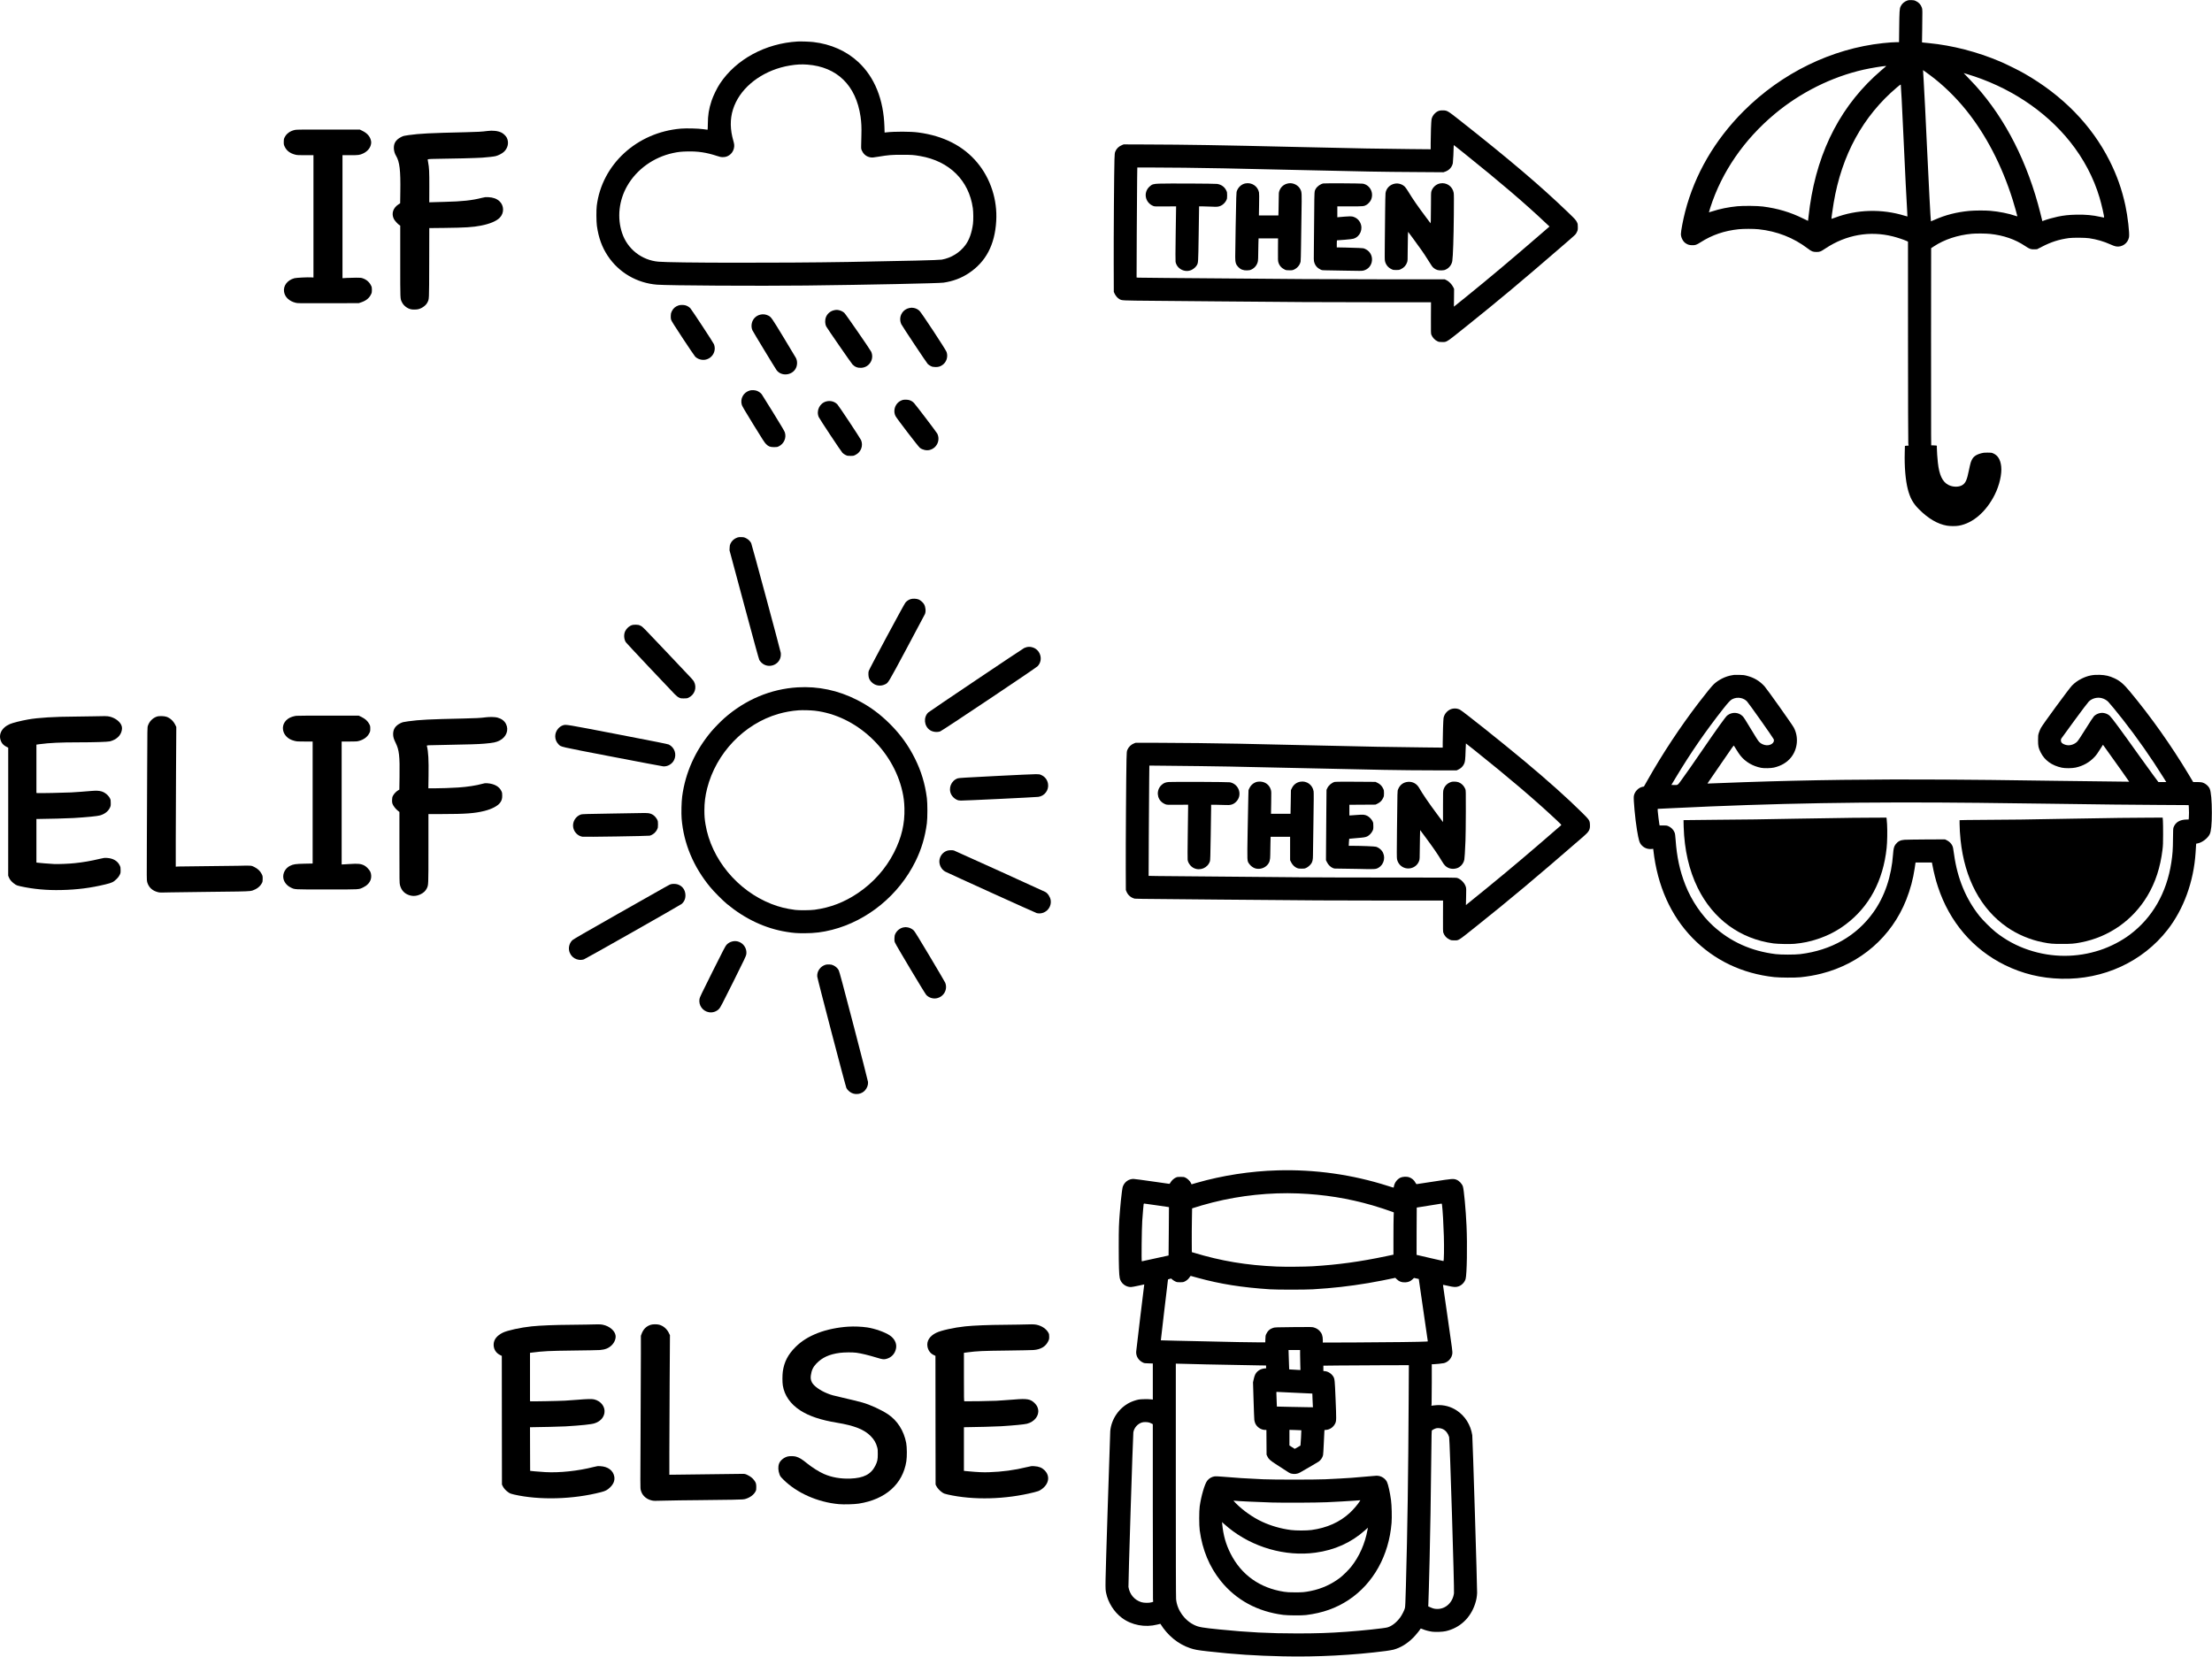 <?xml version="1.0" standalone="no"?>
<!DOCTYPE svg PUBLIC "-//W3C//DTD SVG 20010904//EN"
 "http://www.w3.org/TR/2001/REC-SVG-20010904/DTD/svg10.dtd">
<svg version="1.0" xmlns="http://www.w3.org/2000/svg"
 width="8080pt" height="6052pt" viewBox="0 0 8080 6052"
 preserveAspectRatio="xMidYMid meet">
<g transform="translate(0,6052) scale(0.1,-0.1)"
fill="#000000" stroke="none">
<path d="M69675 60503 c-118 -43 -201 -116 -251 -222 -37 -77 -43 -175 -50
-793 l-6 -508 -82 0 c-100 0 -314 -15 -506 -36 -1873 -201 -3692 -1088 -5085
-2479 -1055 -1054 -1789 -2315 -2140 -3680 -77 -297 -155 -710 -155 -816 0
-120 74 -268 166 -331 76 -53 133 -72 230 -76 125 -6 172 10 333 113 414 263
858 415 1378 470 182 19 543 19 729 0 672 -71 1278 -308 1797 -703 144 -110
186 -126 317 -127 126 0 152 10 337 133 748 495 1612 648 2457 435 149 -37
384 -115 488 -161 l63 -29 1 -3639 c1 -2135 5 -3675 10 -3726 l10 -88 -37 0
c-20 0 -50 -3 -66 -6 l-30 -6 -6 -231 c-15 -518 27 -1019 112 -1350 85 -326
189 -513 410 -735 339 -339 678 -537 1020 -596 119 -20 322 -21 434 -1 512 89
999 510 1311 1132 172 344 266 757 236 1033 -28 253 -125 408 -300 481 -49 21
-71 24 -200 24 -122 0 -158 -4 -230 -24 -229 -64 -317 -142 -384 -341 -13 -41
-45 -177 -70 -302 -64 -318 -113 -432 -218 -508 -126 -92 -359 -93 -529 -4
-217 114 -333 362 -383 819 -18 157 -36 433 -36 541 l0 72 -31 6 c-17 3 -64 6
-103 6 l-72 0 -4 383 c-3 210 -4 1831 -2 3601 l3 3220 107 70 c376 247 861
408 1377 456 162 15 504 12 673 -5 486 -51 912 -198 1276 -442 166 -111 208
-126 341 -121 l94 3 178 91 c342 176 616 264 983 316 146 20 593 17 745 -5
275 -41 532 -116 775 -226 83 -38 161 -66 202 -73 222 -39 436 113 477 337 25
134 -47 760 -133 1159 -128 592 -313 1113 -586 1651 -655 1292 -1710 2371
-3100 3167 -201 116 -667 346 -890 441 -837 355 -1743 589 -2600 672 -91 9
-185 18 -209 21 l-44 6 7 441 c11 749 11 764 -12 829 -40 112 -111 190 -222
242 -56 26 -79 31 -160 33 -72 3 -107 -1 -145 -14z m-785 -2407 c-8 -7 -79
-68 -158 -135 -1447 -1234 -2322 -2891 -2621 -4964 -16 -111 -37 -278 -47
-372 -10 -93 -19 -171 -20 -173 -1 -2 -83 37 -182 86 -462 230 -933 369 -1472
438 -198 25 -713 30 -930 9 -316 -30 -637 -95 -914 -186 -66 -21 -121 -38
-123 -36 -2 2 22 82 53 178 420 1302 1231 2480 2351 3416 941 786 2085 1356
3251 1619 251 56 687 129 797 133 25 1 27 -1 15 -13z m1615 -326 c459 -340
928 -795 1311 -1270 726 -901 1309 -2023 1704 -3281 56 -178 170 -581 170
-600 0 -4 -26 1 -57 12 -256 89 -619 162 -936 188 -186 16 -577 14 -763 -4
-466 -45 -868 -147 -1269 -325 -71 -32 -131 -57 -132 -56 -10 9 -84 1411 -148
2801 -49 1077 -85 1783 -118 2352 l-22 371 65 -46 c36 -25 124 -89 195 -142z
m1344 45 c1520 -454 2850 -1327 3764 -2470 495 -619 863 -1315 1080 -2045 77
-258 179 -711 164 -726 -3 -3 -57 6 -120 20 -296 67 -557 91 -902 83 -268 -6
-441 -25 -670 -72 -141 -29 -391 -99 -496 -139 l-66 -25 -71 287 c-462 1847
-1269 3438 -2361 4656 -64 72 -190 206 -281 298 -91 92 -163 168 -161 168 2 0
56 -16 120 -35z m-2385 -920 c15 -280 42 -850 61 -1265 76 -1641 108 -2285
139 -2800 7 -118 12 -216 11 -218 -2 -2 -47 10 -102 27 -839 258 -1749 232
-2552 -74 -63 -24 -117 -42 -120 -40 -7 7 38 333 79 582 295 1753 1070 3169
2310 4220 114 96 136 111 142 96 3 -10 18 -247 32 -528z"/>
<path d="M29140 59004 c-1177 -67 -2251 -648 -2841 -1537 -110 -166 -246 -445
-308 -632 -97 -296 -134 -521 -135 -842 -1 -135 -5 -213 -11 -213 -5 0 -75 9
-155 21 -188 26 -618 37 -822 20 -1605 -136 -2882 -1309 -3070 -2821 -19 -156
-16 -574 5 -729 61 -434 186 -781 397 -1098 404 -610 1064 -995 1802 -1053
416 -32 3690 -51 5438 -31 2241 26 4851 80 5025 105 342 50 649 164 921 345
627 416 953 1034 1004 1904 47 775 -206 1555 -693 2137 -509 610 -1236 980
-2160 1101 -278 37 -862 38 -1173 2 l-51 -5 -6 203 c-29 1003 -360 1823 -958
2376 -434 402 -1003 654 -1639 727 -129 15 -455 26 -570 20z m350 -844 c1086
-82 1778 -758 1944 -1900 31 -217 39 -394 31 -680 -5 -151 -9 -327 -9 -391 -1
-114 0 -116 37 -191 62 -127 170 -206 310 -228 60 -9 90 -7 280 25 376 62 474
70 867 70 362 0 414 -4 660 -46 1069 -184 1784 -891 1926 -1904 20 -141 22
-435 5 -570 -42 -325 -136 -589 -278 -780 -205 -276 -518 -468 -863 -530 -109
-19 -1276 -48 -3410 -85 -2481 -42 -6429 -36 -6942 10 -612 56 -1129 464
-1323 1044 -188 560 -119 1192 187 1726 346 603 963 1046 1670 1199 190 41
293 52 524 58 389 9 695 -36 1079 -162 114 -38 150 -45 214 -45 98 0 163 19
240 71 143 95 213 287 167 454 -52 192 -69 264 -86 370 -63 398 -11 761 160
1110 331 676 1087 1193 1964 1340 244 41 430 51 646 35z"/>
<path d="M52575 56476 c-66 -21 -106 -46 -163 -100 -61 -58 -104 -135 -121
-216 -13 -68 -31 -555 -31 -864 l0 -229 -752 7 c-1128 10 -1764 22 -4093 76
-2991 70 -3986 86 -5560 92 l-810 3 -57 -23 c-122 -49 -207 -131 -250 -242
-18 -48 -22 -85 -29 -285 -13 -407 -31 -2819 -27 -3845 l3 -995 32 -67 c36
-76 105 -156 167 -192 97 -57 52 -55 1321 -66 644 -5 1654 -14 2245 -20 2776
-26 3773 -32 5723 -32 l2099 -1 -3 -571 c-2 -537 -1 -574 16 -616 43 -104 126
-193 223 -238 51 -24 68 -27 172 -27 177 0 116 -41 940 620 1130 906 1914
1561 3345 2798 636 550 588 505 632 594 37 75 38 80 38 187 0 100 -3 117 -27
168 -40 87 -62 111 -333 372 -1011 973 -2129 1923 -3965 3371 -429 338 -448
349 -595 352 -61 2 -115 -3 -140 -11z m947 -1588 c1259 -1008 2204 -1817 2960
-2533 l118 -111 -248 -214 c-1113 -964 -1940 -1660 -2812 -2366 -190 -153
-365 -294 -389 -313 l-43 -34 4 324 3 324 -34 69 c-47 96 -153 206 -240 248
l-66 33 -2280 1 c-2113 2 -3581 10 -5995 34 -525 5 -1378 12 -1895 15 -517 3
-973 8 -1014 11 l-74 6 6 1597 c4 878 10 1782 14 2009 l6 412 601 0 c604 0
1536 -11 2546 -30 630 -12 969 -19 2705 -60 2529 -59 3070 -69 4330 -76 l1000
-7 64 22 c147 51 251 166 280 311 9 45 31 485 31 623 0 28 3 36 13 31 6 -5
191 -151 409 -326z"/>
<path d="M45490 53819 c-123 -24 -236 -115 -293 -237 -31 -66 -31 -69 -39
-282 -9 -248 -38 -1926 -38 -2166 0 -204 22 -275 114 -372 83 -88 186 -126
324 -120 83 3 106 8 163 36 119 57 208 176 229 309 6 32 10 146 10 253 0 107
3 279 7 383 l6 187 356 0 356 0 -3 -406 c-3 -386 -2 -410 17 -474 36 -119 116
-207 236 -262 43 -20 66 -23 165 -23 110 0 119 2 181 32 117 58 205 170 228
290 5 26 12 275 15 553 3 278 11 817 17 1199 13 754 12 775 -39 880 -76 156
-264 252 -436 223 -163 -27 -284 -128 -335 -280 -18 -53 -21 -86 -21 -244 0
-101 -3 -288 -7 -415 l-6 -233 -356 0 -356 0 7 392 c5 271 4 410 -3 448 -46
229 -266 375 -499 329z"/>
<path d="M48340 53818 c-101 -17 -223 -103 -276 -193 -54 -93 -52 -73 -58
-812 -3 -378 -8 -940 -12 -1248 -7 -556 -7 -562 14 -632 37 -122 116 -209 237
-265 42 -19 67 -23 160 -23 61 0 386 -5 724 -13 551 -11 620 -11 675 3 381 97
427 620 69 787 -63 30 -75 32 -237 39 -94 4 -314 11 -488 15 l-318 6 0 129 c0
87 4 129 11 129 6 0 129 9 273 20 180 14 282 27 327 40 241 72 359 354 245
585 -59 119 -163 198 -295 226 -41 8 -102 7 -270 -5 -119 -9 -228 -19 -243
-21 l-28 -4 0 199 0 200 458 0 c496 0 515 2 608 56 53 31 126 109 155 165 129
253 -17 560 -291 609 -64 11 -1378 19 -1440 8z"/>
<path d="M52602 53819 c-146 -28 -274 -146 -316 -288 -14 -47 -16 -124 -16
-521 0 -257 -3 -508 -6 -558 l-7 -91 -167 222 c-300 400 -491 676 -645 932
-43 72 -99 152 -124 178 -90 94 -233 141 -363 119 -184 -32 -319 -166 -347
-343 -5 -35 -12 -343 -15 -684 -3 -341 -9 -872 -12 -1180 -5 -420 -4 -574 5
-617 29 -135 113 -242 239 -301 62 -30 75 -32 172 -32 97 0 110 2 171 31 114
54 190 138 228 252 20 58 21 85 22 454 1 216 4 453 8 526 l6 133 180 -241
c251 -338 415 -574 547 -788 141 -229 162 -258 223 -304 78 -59 157 -81 273
-76 83 3 106 8 163 36 120 57 209 178 229 309 26 175 48 836 56 1688 5 551 4
747 -5 799 -42 239 -263 392 -499 345z"/>
<path d="M42340 53811 c-214 -9 -259 -22 -354 -111 -230 -216 -158 -582 138
-704 49 -20 64 -21 444 -18 l392 4 0 -49 c0 -26 -7 -471 -15 -988 -9 -601 -10
-958 -4 -990 49 -259 344 -409 584 -296 73 34 153 104 189 165 57 98 55 72 71
1106 8 525 15 976 15 1003 l0 47 158 0 c86 0 230 -5 319 -10 178 -11 234 -5
320 35 76 34 157 115 196 194 30 63 32 72 32 181 0 109 -2 119 -32 182 -62
131 -181 216 -334 239 -84 13 -1825 21 -2119 10z"/>
<path d="M10780 55775 c-189 -41 -318 -135 -389 -285 -22 -48 -26 -68 -26
-155 0 -95 2 -104 37 -178 69 -145 196 -240 382 -287 70 -18 112 -20 373 -20
l293 0 0 -2235 0 -2234 -77 5 c-125 9 -549 -12 -618 -30 -260 -70 -416 -277
-378 -502 33 -191 187 -336 420 -395 80 -20 101 -20 1195 -17 l1113 3 100 34
c175 61 285 153 352 296 25 53 28 72 28 155 0 87 -3 101 -32 160 -63 126 -165
215 -301 262 -60 21 -85 23 -247 23 -99 0 -251 -4 -337 -9 l-158 -9 0 2246 0
2247 281 0 c307 0 344 5 468 61 139 63 243 173 281 296 25 81 25 134 1 212
-41 133 -142 241 -298 318 l-96 48 -1151 2 c-947 1 -1163 -1 -1216 -12z"/>
<path d="M17805 55735 c-193 -26 -364 -36 -775 -45 -1347 -31 -1686 -48 -2105
-106 -168 -23 -186 -28 -271 -69 -107 -52 -188 -126 -228 -207 -65 -134 -48
-332 41 -480 131 -219 168 -528 156 -1309 l-6 -426 -58 -37 c-202 -131 -269
-338 -173 -534 29 -60 146 -189 200 -223 l34 -21 0 -1307 c0 -1445 -4 -1356
65 -1497 58 -120 190 -222 325 -253 66 -15 208 -13 274 4 140 37 278 140 329
246 65 134 61 45 65 1445 l3 1271 557 6 c763 9 1030 26 1323 83 328 63 568
163 692 288 168 168 164 447 -10 606 -100 92 -230 138 -408 147 -99 4 -121 2
-230 -25 -369 -94 -712 -131 -1360 -147 -121 -3 -298 -8 -392 -11 l-173 -5 2
553 c1 578 -5 706 -43 907 -11 57 -18 106 -15 109 13 12 216 21 491 22 351 0
1306 26 1500 40 207 15 422 39 490 56 98 24 233 94 302 157 148 137 190 342
106 514 -32 65 -120 151 -192 187 -125 64 -324 87 -516 61z"/>
<path d="M24785 49362 c-120 -41 -196 -109 -249 -221 -26 -56 -32 -80 -34
-158 -3 -69 1 -107 14 -150 13 -42 128 -224 427 -678 225 -341 427 -639 450
-663 86 -88 229 -134 358 -115 269 42 428 321 326 571 -26 64 -811 1258 -860
1310 -45 47 -113 88 -176 106 -72 21 -192 20 -256 -2z"/>
<path d="M33210 49266 c-218 -47 -359 -258 -322 -478 7 -38 22 -88 34 -111 44
-88 925 -1412 966 -1453 23 -24 72 -58 109 -76 57 -28 79 -33 158 -36 114 -5
178 12 264 69 153 102 219 302 158 479 -31 91 -914 1432 -990 1504 -58 55
-128 91 -207 106 -65 12 -100 12 -170 -4z"/>
<path d="M30448 49181 c-125 -32 -233 -129 -278 -248 -42 -110 -36 -251 14
-345 44 -82 909 -1333 955 -1381 90 -94 193 -133 328 -124 291 18 475 322 356
588 -33 73 -929 1370 -979 1416 -52 48 -126 86 -202 102 -71 15 -114 13 -194
-8z"/>
<path d="M27775 49026 c-158 -38 -271 -149 -311 -306 -22 -87 -14 -191 19
-264 28 -61 830 -1384 883 -1457 175 -241 579 -197 709 76 54 115 54 259 -1
367 -14 27 -214 361 -445 741 -449 740 -461 757 -571 811 -91 44 -188 55 -283
32z"/>
<path d="M27393 46255 c-237 -66 -366 -302 -294 -533 13 -42 139 -257 421
-714 344 -559 411 -662 465 -714 89 -87 146 -108 290 -109 99 0 116 3 168 27
194 91 293 318 224 518 -15 44 -152 275 -421 710 -219 355 -409 660 -423 678
-35 46 -108 98 -173 123 -71 27 -188 34 -257 14z"/>
<path d="M32985 45911 c-50 -12 -118 -46 -160 -80 -150 -121 -199 -341 -114
-510 48 -93 829 -1113 891 -1162 92 -72 237 -105 349 -79 267 62 407 357 285
600 -26 52 -787 1053 -850 1118 -50 52 -104 85 -175 106 -56 16 -172 20 -226
7z"/>
<path d="M30180 45854 c-240 -65 -371 -337 -274 -569 27 -66 817 -1258 867
-1308 27 -28 75 -61 115 -80 63 -30 74 -32 178 -32 107 0 112 1 186 38 199 98
288 340 200 540 -35 78 -810 1248 -864 1303 -104 108 -258 148 -408 108z"/>
<path d="M26935 40883 c-118 -42 -201 -115 -252 -222 -22 -46 -28 -74 -31
-152 l-4 -95 532 -1980 c354 -1319 540 -1995 557 -2027 15 -26 50 -70 80 -98
245 -232 655 -91 702 241 4 36 5 90 1 120 -12 85 -1055 3954 -1080 4005 -37
75 -104 141 -187 182 -69 34 -84 38 -172 40 -73 3 -108 -1 -146 -14z"/>
<path d="M33256 38630 c-73 -26 -132 -66 -182 -124 -48 -54 -1319 -2423 -1341
-2498 -11 -35 -14 -79 -11 -142 5 -112 34 -181 108 -260 129 -136 326 -172
496 -89 125 60 98 16 801 1329 353 659 650 1217 659 1239 41 99 26 261 -33
362 -38 65 -134 148 -200 174 -85 32 -218 36 -297 9z"/>
<path d="M23099 37687 c-109 -31 -207 -115 -261 -224 -59 -120 -49 -294 24
-408 23 -36 1542 -1650 1776 -1888 71 -72 114 -106 162 -130 61 -30 70 -32
180 -32 103 0 121 3 170 26 226 107 314 365 201 586 -12 24 -58 82 -103 130
-46 49 -462 490 -926 980 -835 883 -844 893 -919 930 -68 34 -84 37 -167 40
-53 2 -110 -3 -137 -10z"/>
<path d="M37495 36876 c-27 -7 -66 -21 -85 -31 -82 -42 -3460 -2312 -3503
-2354 -182 -175 -153 -496 59 -642 101 -70 259 -90 378 -49 78 27 3491 2310
3558 2381 224 235 99 631 -220 698 -66 14 -123 13 -187 -3z"/>
<path d="M63350 35865 c-8 -2 -49 -9 -90 -15 -225 -36 -476 -159 -653 -321
-71 -64 -299 -344 -564 -691 -670 -876 -1314 -1851 -1852 -2803 l-142 -250
-40 -7 c-159 -28 -302 -177 -329 -342 -18 -114 50 -847 115 -1236 66 -392 91
-473 172 -560 91 -99 219 -148 355 -137 l67 6 6 -57 c146 -1292 633 -2383
1430 -3201 790 -812 1812 -1300 2985 -1428 206 -22 767 -25 960 -5 281 30 516
71 765 134 1430 362 2563 1349 3096 2697 149 377 252 761 309 1151 11 80 23
160 26 178 l5 32 299 0 299 0 11 -57 c62 -328 126 -579 210 -833 422 -1281
1277 -2281 2438 -2854 648 -319 1324 -484 2067 -502 1540 -40 2971 620 3881
1787 590 757 956 1762 1024 2814 6 94 13 207 16 251 l6 82 59 11 c160 32 360
184 434 331 53 105 79 363 79 790 0 444 -30 769 -79 878 -49 108 -174 206
-293 231 -29 6 -111 11 -181 11 l-129 0 -160 268 c-644 1074 -1386 2120 -2162
3052 -221 264 -352 376 -551 469 -185 86 -327 120 -539 127 -252 9 -437 -29
-655 -135 -140 -69 -253 -149 -359 -256 -101 -102 -1071 -1424 -1137 -1550
-26 -49 -60 -130 -75 -180 -26 -84 -28 -102 -28 -270 0 -213 14 -279 94 -440
144 -291 407 -482 775 -561 122 -26 369 -24 502 4 271 58 507 190 690 386 72
77 115 137 257 364 l53 84 146 -204 c352 -489 815 -1143 812 -1146 -3 -3 -965
9 -2715 33 -2288 32 -2610 36 -3972 45 -2560 18 -5035 -14 -7373 -95 -693 -24
-1246 -45 -1297 -49 -27 -1 -48 -1 -48 1 0 2 55 84 123 181 68 97 250 362 405
589 416 607 428 625 439 610 6 -6 46 -73 91 -147 44 -74 111 -173 148 -218
182 -227 446 -382 755 -443 103 -21 356 -16 465 9 267 61 482 188 630 375 241
304 280 743 98 1086 -58 111 -985 1417 -1071 1510 -181 197 -379 314 -643 383
-100 26 -136 30 -280 33 -91 2 -172 2 -180 0z m253 -850 c85 -22 154 -61 211
-119 60 -61 953 -1324 974 -1378 55 -139 -135 -263 -327 -214 -87 22 -152 60
-209 120 -31 32 -139 203 -297 466 -193 323 -260 427 -302 468 -152 149 -390
159 -562 23 -61 -49 -377 -489 -926 -1291 -354 -516 -518 -752 -739 -1057
-149 -207 -134 -197 -293 -191 l-81 3 172 286 c537 893 1084 1685 1725 2499
178 225 255 308 319 343 101 55 226 71 335 42z m13170 0 c89 -23 176 -72 237
-134 60 -61 304 -357 531 -646 516 -656 1043 -1409 1490 -2127 l98 -158 -144
0 -143 0 -185 248 c-101 136 -336 461 -522 722 -678 952 -992 1377 -1070 1449
-90 83 -227 123 -346 102 -83 -14 -173 -59 -227 -113 -26 -26 -149 -211 -305
-463 -186 -298 -277 -435 -314 -472 -99 -97 -252 -148 -379 -124 -76 14 -148
47 -183 85 -33 35 -41 115 -16 153 10 16 227 314 482 663 273 372 489 658 523
691 121 118 309 167 473 124z m-4433 -3826 c509 -5 1566 -18 2350 -29 2379
-33 2939 -39 4121 -46 l1136 -7 7 -81 c8 -105 8 -306 0 -385 l-7 -61 -66 0
c-254 -1 -417 -98 -487 -290 -13 -38 -16 -104 -19 -415 -3 -393 -15 -562 -61
-865 -169 -1109 -692 -2020 -1517 -2638 -304 -229 -708 -438 -1086 -562 -851
-281 -1755 -279 -2606 5 -446 148 -846 365 -1215 659 -154 123 -467 434 -583
580 -498 627 -806 1371 -927 2241 -34 246 -40 276 -68 334 -35 76 -116 154
-199 194 l-68 32 -690 -3 c-379 -2 -736 -8 -792 -12 -150 -12 -241 -60 -325
-172 -54 -71 -74 -153 -88 -348 -57 -817 -305 -1551 -721 -2132 -618 -862
-1531 -1384 -2669 -1525 -198 -24 -703 -24 -900 0 -893 111 -1646 450 -2278
1026 -428 390 -796 933 -1021 1506 -202 513 -311 1021 -355 1655 -11 151 -19
208 -35 252 -41 107 -129 196 -239 240 -49 19 -74 22 -184 22 l-126 -1 -11 61
c-14 79 -48 357 -57 464 -5 62 -4 82 6 82 6 0 242 11 523 25 3766 183 7015
239 11257 194z"/>
<path d="M67695 30643 c-358 -3 -1559 -22 -2140 -33 -1180 -24 -1724 -31
-2851 -39 -663 -5 -1207 -11 -1208 -13 -1 -1 1 -111 5 -243 26 -845 197 -1589
513 -2232 561 -1140 1544 -1861 2766 -2029 157 -21 602 -30 767 -15 310 29
564 81 848 176 382 128 709 297 1017 528 864 646 1375 1597 1503 2797 23 209
30 626 16 865 -7 110 -15 210 -18 223 l-5 22 -477 -2 c-262 -2 -593 -4 -736
-5z"/>
<path d="M77405 30639 c-352 -4 -1133 -17 -1735 -28 -1584 -30 -2341 -41
-2975 -41 -308 0 -685 -3 -837 -7 l-278 -6 0 -126 c0 -153 15 -406 36 -601
148 -1411 739 -2520 1699 -3185 379 -263 849 -461 1304 -549 273 -54 354 -61
706 -60 345 0 429 6 685 55 1024 196 1899 808 2433 1704 291 487 471 1039 549
1685 18 149 22 232 22 555 1 209 -3 433 -7 498 l-9 117 -476 -2 c-263 -1 -765
-5 -1117 -9z"/>
<path d="M29135 35409 c-981 -58 -1912 -451 -2680 -1129 -136 -121 -362 -352
-474 -485 -588 -703 -945 -1500 -1062 -2370 -26 -195 -37 -616 -20 -817 75
-905 431 -1755 1046 -2500 135 -164 451 -481 605 -609 668 -553 1406 -899
2180 -1023 261 -42 372 -50 655 -50 377 1 658 36 1009 125 1298 332 2441 1271
3048 2504 217 441 349 884 415 1390 25 199 25 719 0 920 -68 526 -206 983
-437 1445 -237 477 -526 876 -910 1260 -373 373 -748 647 -1205 880 -687 350
-1417 504 -2170 459z m631 -854 c1504 -176 2856 -1426 3198 -2958 45 -199 67
-378 73 -602 16 -568 -104 -1078 -383 -1625 -298 -585 -755 -1099 -1314 -1476
-499 -337 -1005 -532 -1585 -610 -157 -21 -560 -24 -705 -6 -334 43 -592 108
-875 219 -1240 488 -2194 1640 -2404 2905 -31 186 -41 312 -41 513 0 282 31
527 100 800 328 1292 1348 2360 2603 2724 230 67 492 114 736 131 156 11 436
3 597 -15z"/>
<path d="M53060 34629 c-161 -31 -300 -175 -330 -340 -11 -62 -30 -635 -30
-903 l0 -179 -662 7 c-1228 12 -1968 26 -4098 76 -1696 40 -2074 48 -2680 60
-954 18 -2000 30 -2890 33 l-885 2 -58 -22 c-113 -43 -205 -133 -250 -246 -18
-46 -21 -83 -28 -337 -12 -479 -31 -3167 -27 -3995 l3 -780 24 -58 c46 -116
148 -210 264 -246 69 -21 -272 -16 3152 -46 3317 -30 4152 -35 6128 -35 l2019
0 -2 -567 c-2 -507 -1 -573 14 -613 42 -113 114 -191 224 -243 62 -30 75 -32
172 -32 174 1 121 -33 790 501 1258 1003 2160 1759 3936 3300 202 175 240 245
232 422 -7 158 -18 175 -287 442 -521 517 -1253 1173 -2101 1881 -828 691
-2272 1842 -2366 1885 -86 40 -172 51 -264 33z m788 -1506 c1231 -982 2211
-1816 2985 -2541 199 -186 208 -196 190 -212 -24 -23 -462 -401 -858 -741
-854 -734 -1595 -1350 -2574 -2138 l-44 -36 7 302 c7 266 6 309 -9 360 -39
137 -176 282 -310 327 -45 16 -219 17 -2305 17 -1240 -1 -2784 3 -3430 9
-3739 30 -4929 41 -5219 46 l-324 6 6 1457 c4 801 10 1707 14 2014 l6 558 611
-6 c1870 -18 2595 -31 5111 -90 2586 -61 3464 -76 4625 -78 l875 -2 67 32 c92
43 160 110 203 197 42 84 50 151 61 524 3 127 8 232 11 232 2 0 138 -107 301
-237z"/>
<path d="M45915 31957 c-121 -31 -223 -117 -278 -234 l-31 -67 -7 -235 c-4
-130 -15 -697 -25 -1261 -19 -1159 -23 -1081 59 -1202 50 -72 140 -139 219
-163 153 -45 329 3 437 120 85 92 111 181 111 380 0 78 3 257 7 398 l6 257
356 0 356 0 0 -428 0 -428 38 -76 c46 -94 129 -176 214 -209 48 -20 76 -24
168 -24 103 0 114 2 176 32 63 31 139 98 179 158 43 63 60 148 60 289 -1 72 7
616 17 1208 13 806 14 1094 6 1142 -40 236 -252 388 -485 348 -139 -24 -249
-109 -311 -240 l-32 -67 -6 -395 c-4 -217 -7 -412 -8 -432 l-1 -38 -357 0
-356 0 7 408 c7 393 6 409 -14 474 -53 173 -197 284 -380 294 -42 2 -97 -2
-125 -9z"/>
<path d="M48756 31955 c-111 -29 -223 -124 -274 -232 l-27 -58 -7 -775 c-5
-426 -9 -1005 -10 -1285 l-3 -511 38 -76 c46 -94 129 -175 214 -210 53 -21 71
-23 208 -21 83 1 403 -4 713 -11 628 -16 649 -14 750 46 210 126 266 415 120
612 -49 66 -137 129 -212 151 -50 15 -522 34 -865 35 l-134 0 6 127 c4 69 9
128 11 130 2 2 116 13 252 23 287 23 340 31 409 65 69 34 150 117 188 195 30
61 32 70 32 180 0 104 -3 121 -27 173 -36 76 -123 166 -194 201 -95 47 -147
51 -381 33 -114 -10 -223 -17 -240 -17 l-33 0 0 195 0 194 478 3 478 3 75 37
c93 46 158 112 202 206 30 62 32 75 32 172 0 97 -2 110 -32 172 -44 94 -109
160 -202 206 l-75 37 -185 2 c-610 8 -1269 7 -1305 -2z"/>
<path d="M53020 31956 c-141 -41 -244 -139 -289 -274 -20 -59 -21 -82 -21
-629 l0 -567 -212 285 c-300 402 -540 753 -657 961 -87 155 -237 238 -406 225
-172 -13 -303 -111 -366 -276 -26 -66 -23 18 -40 -1466 -9 -805 -9 -1033 1
-1080 18 -88 56 -160 115 -220 224 -224 609 -128 699 174 13 44 16 111 17 350
1 163 4 399 8 526 l6 229 186 -249 c304 -410 453 -626 614 -895 81 -134 131
-187 222 -232 121 -59 290 -50 405 23 96 62 166 164 187 274 11 55 25 288 42
695 6 146 12 618 13 1050 1 775 1 786 -20 836 -48 116 -135 204 -241 244 -72
27 -199 35 -263 16z"/>
<path d="M42695 31951 c-122 -9 -190 -37 -269 -111 -193 -183 -174 -494 40
-646 26 -19 72 -44 103 -56 55 -21 66 -21 444 -19 l387 3 -1 -134 c0 -73 -6
-515 -13 -983 -7 -467 -9 -872 -4 -899 18 -117 110 -241 219 -296 232 -118
518 1 596 248 12 38 17 204 28 922 8 481 14 935 15 1008 l0 132 198 -1 c108 0
248 -4 311 -8 198 -13 295 14 396 110 250 236 122 653 -220 720 -68 13 -2054
22 -2230 10z"/>
<path d="M10820 34369 c-36 -4 -102 -20 -146 -34 -235 -73 -372 -273 -334
-486 17 -90 53 -161 121 -234 73 -78 164 -127 295 -161 91 -23 112 -24 380
-24 l284 0 0 -2228 0 -2229 -297 -6 c-331 -8 -409 -19 -530 -79 -169 -83 -272
-274 -243 -450 22 -139 124 -270 264 -338 163 -80 76 -75 1321 -75 1253 0
1161 -6 1340 80 133 64 224 160 267 283 29 84 22 207 -16 287 -38 76 -141 184
-213 223 -125 66 -233 78 -538 57 -126 -8 -245 -15 -262 -15 l-33 0 0 2245 0
2245 278 0 c249 0 285 2 352 21 181 49 314 149 381 285 31 63 34 76 34 164 0
89 -2 100 -35 165 -54 108 -145 192 -278 258 l-107 52 -1110 1 c-610 1 -1139
-2 -1175 -7z"/>
<path d="M3350 34350 c-135 -4 -407 -8 -605 -9 -750 -3 -1350 -40 -1716 -105
-269 -48 -569 -124 -673 -170 -316 -140 -438 -411 -298 -669 34 -63 97 -120
177 -159 l65 -32 0 -2337 -1 -2337 21 -56 c40 -105 118 -190 256 -280 27 -18
84 -36 175 -56 470 -103 960 -148 1479 -136 591 13 1082 76 1622 207 242 59
291 83 409 199 54 54 86 95 110 145 32 66 34 75 34 175 0 98 -2 110 -32 173
-78 165 -242 261 -468 274 -94 5 -112 3 -270 -35 -310 -74 -602 -125 -905
-156 -214 -23 -595 -38 -755 -31 -150 7 -585 42 -622 50 l-23 5 0 795 0 795
53 0 c348 3 1106 22 1302 35 491 30 876 68 970 96 168 50 293 146 356 274 32
66 34 74 34 180 0 101 -2 115 -29 169 -55 112 -185 219 -311 255 -85 25 -197
30 -360 16 -252 -22 -554 -44 -755 -55 -228 -13 -1193 -31 -1232 -23 l-28 6 0
882 0 882 123 17 c356 47 754 66 1412 66 561 0 1072 16 1150 36 242 63 401
214 435 412 9 54 9 84 0 126 -32 157 -222 313 -443 366 -90 22 -173 23 -657
10z"/>
<path d="M5727 34340 c-153 -54 -271 -175 -325 -335 -20 -59 -21 -82 -26
-1550 -3 -819 -9 -2075 -12 -2790 -6 -1207 -5 -1305 11 -1365 51 -194 189
-324 400 -375 64 -16 104 -16 470 -6 220 6 760 13 1200 16 440 4 997 10 1237
15 487 10 503 12 646 81 102 49 195 137 238 225 26 53 29 69 29 160 0 95 -2
104 -37 175 -54 108 -139 189 -267 254 -116 58 -93 57 -601 45 -256 -5 -829
-12 -1275 -15 -445 -3 -852 -8 -902 -11 l-93 -6 0 933 c0 514 5 1662 10 2552
l10 1619 -36 73 c-69 141 -177 244 -311 295 -86 34 -284 39 -366 10z"/>
<path d="M17750 34315 c-200 -26 -378 -35 -840 -45 -1214 -26 -1582 -44 -1995
-101 -179 -24 -212 -32 -290 -71 -180 -89 -265 -216 -265 -396 0 -103 21 -177
95 -327 126 -256 151 -481 139 -1241 l-7 -462 -39 -22 c-66 -37 -153 -125
-188 -192 -30 -55 -35 -74 -38 -154 -3 -68 0 -105 12 -142 25 -74 108 -185
187 -250 l69 -56 0 -1297 c0 -1258 1 -1298 20 -1373 41 -160 129 -274 262
-339 164 -79 326 -78 495 5 103 50 178 121 221 208 63 129 62 94 62 1471 l0
1249 508 0 c843 0 1191 26 1544 116 266 67 482 181 567 300 59 82 76 141 76
259 0 91 -3 106 -31 166 -78 165 -256 264 -509 284 -80 6 -101 4 -180 -19
-221 -63 -563 -115 -885 -136 -268 -17 -650 -30 -879 -30 l-214 0 7 453 c9
583 -8 884 -60 1091 -5 23 -3 24 68 29 40 3 370 11 733 16 686 11 1098 24
1295 42 341 30 433 49 564 117 241 125 339 380 231 598 -58 119 -163 197 -320
240 -80 21 -283 26 -415 9z"/>
<path d="M20573 34025 c-64 -20 -124 -58 -175 -113 -156 -166 -155 -421 1
-581 99 -102 -26 -73 1968 -457 989 -190 1825 -349 1858 -351 159 -14 326 83
398 230 103 211 18 461 -193 567 -34 17 -499 110 -1855 371 -1903 367 -1900
366 -2002 334z"/>
<path d="M36375 32170 c-1120 -57 -1348 -71 -1390 -85 -242 -84 -355 -365
-237 -593 38 -73 114 -147 191 -184 56 -28 77 -33 160 -36 109 -4 2730 122
2831 136 229 32 390 250 352 478 -24 143 -108 255 -240 317 -64 30 -73 32
-197 34 -71 1 -733 -29 -1470 -67z"/>
<path d="M22360 30799 c-897 -14 -1093 -20 -1132 -32 -197 -62 -324 -267 -291
-469 29 -174 165 -315 335 -346 68 -13 2405 24 2460 38 118 32 218 116 271
228 30 63 32 73 32 182 0 104 -3 121 -27 173 -15 31 -50 81 -77 110 -95 101
-198 138 -376 136 -60 -1 -598 -10 -1195 -20z"/>
<path d="M34594 29440 c-147 -52 -248 -173 -276 -330 -29 -165 63 -353 210
-433 106 -57 3302 -1507 3343 -1516 285 -66 550 178 509 470 -17 118 -107 256
-197 303 -93 48 -3305 1506 -3338 1515 -61 17 -192 12 -251 -9z"/>
<path d="M24500 28215 c-52 -17 71 53 -1954 -1095 -1155 -655 -1593 -908
-1632 -943 -99 -89 -150 -239 -127 -373 44 -255 293 -408 542 -333 60 18 3515
1978 3569 2024 101 87 148 203 139 344 -11 181 -118 319 -286 372 -74 22 -185
24 -251 4z"/>
<path d="M33008 26640 c-123 -21 -245 -114 -300 -229 -28 -58 -33 -79 -36
-167 -4 -90 -1 -107 21 -162 39 -98 1084 -1846 1140 -1908 90 -99 241 -150
374 -125 266 49 420 324 319 571 -13 30 -265 460 -560 955 -382 641 -551 914
-584 948 -57 58 -146 104 -227 117 -67 11 -80 11 -147 0z"/>
<path d="M26741 26124 c-79 -21 -145 -60 -201 -119 -43 -46 -108 -171 -513
-981 -408 -817 -466 -938 -476 -999 -39 -232 117 -448 349 -486 135 -22 279
28 370 128 45 49 110 173 516 987 412 826 465 939 474 999 45 299 -230 549
-519 471z"/>
<path d="M30160 25276 c-195 -57 -325 -241 -307 -436 8 -87 1033 -4006 1064
-4068 35 -69 117 -146 197 -183 161 -75 366 -35 482 95 80 89 121 202 111 311
-3 33 -238 951 -522 2040 -399 1530 -524 1993 -547 2037 -40 75 -112 141 -194
180 -54 25 -81 31 -152 34 -53 2 -105 -2 -132 -10z"/>
<path d="M46665 17763 c-991 -28 -2014 -186 -2955 -456 l-185 -54 -24 51 c-33
68 -122 156 -196 192 -56 27 -68 29 -180 29 -109 0 -125 -2 -177 -27 -72 -33
-152 -107 -190 -175 -17 -29 -35 -53 -42 -53 -6 0 -290 40 -631 90 -341 49
-647 90 -681 90 -161 0 -305 -93 -374 -243 -23 -49 -33 -94 -49 -222 -31 -243
-48 -416 -70 -680 -42 -508 -46 -626 -46 -1335 0 -686 11 -1030 37 -1145 42
-188 214 -325 408 -325 30 1 153 22 272 49 l217 47 -5 -25 c-12 -70 -288
-2375 -292 -2434 -9 -166 87 -319 248 -396 50 -24 68 -26 208 -29 l152 -4 0
-659 0 -660 -62 8 c-101 13 -375 9 -453 -6 -102 -20 -237 -66 -327 -111 -396
-198 -674 -606 -713 -1045 -3 -38 -46 -1328 -95 -2865 -92 -2905 -92 -2869
-55 -3049 71 -347 290 -694 574 -906 356 -268 847 -360 1296 -245 61 16 110
28 111 27 264 -427 649 -742 1084 -888 173 -58 267 -75 660 -119 980 -110
1712 -158 2736 -181 1235 -28 2578 42 3759 196 105 14 231 36 280 49 256 70
496 216 715 435 89 89 234 266 267 325 8 15 17 13 84 -14 94 -40 233 -76 346
-91 122 -16 383 -6 494 20 512 117 897 475 1069 990 47 140 69 259 76 406 7
142 -163 5678 -177 5764 -59 377 -263 701 -566 901 -220 145 -467 211 -732
196 -64 -3 -134 -10 -155 -15 l-39 -10 7 82 c3 45 6 387 6 760 l0 677 49 0
c71 0 350 29 396 41 159 42 283 181 306 345 9 64 -2 151 -165 1278 -97 664
-176 1216 -176 1226 0 15 21 12 188 -27 210 -49 291 -53 389 -15 114 43 214
151 248 265 48 161 67 1235 34 1952 -25 564 -96 1328 -133 1432 -35 101 -137
207 -234 244 -112 43 -149 40 -824 -65 -340 -53 -624 -96 -633 -96 -8 0 -26
23 -40 50 -49 98 -136 170 -243 205 -82 26 -228 18 -305 -17 -117 -55 -213
-178 -237 -307 -6 -30 -12 -56 -14 -58 -2 -3 -96 25 -207 61 -1297 415 -2666
609 -4034 569z m755 -843 c947 -37 1829 -179 2710 -434 208 -60 585 -183 724
-236 l59 -23 -6 -156 c-4 -86 -7 -433 -7 -772 l0 -616 -267 -56 c-959 -202
-1748 -310 -2683 -368 -283 -17 -1011 -23 -1310 -10 -1115 48 -2030 201 -3045
509 l-60 18 -2 380 c-2 208 1 568 5 798 l7 419 40 14 c122 43 494 150 721 207
1014 254 2087 366 3114 326z m-5198 -430 c227 -33 428 -62 446 -65 l32 -6 -6
-882 c-4 -485 -7 -883 -8 -884 -3 -3 -966 -213 -978 -213 -17 0 -3 1208 16
1480 20 284 45 578 51 608 3 12 12 22 20 22 8 0 200 -27 427 -60z m10452 13
c26 -210 54 -691 67 -1138 13 -439 5 -915 -15 -915 -6 0 -229 51 -496 113
l-485 113 1 863 c1 474 3 863 5 865 3 3 866 141 906 145 6 1 14 -20 17 -46z
m-8921 -2667 c822 -226 1610 -351 2632 -418 257 -17 1292 -17 1575 0 722 43
1327 111 2025 228 247 42 774 143 922 178 l61 14 39 -40 c90 -93 196 -133 327
-126 111 7 182 36 257 105 l60 56 87 -19 87 -19 165 -1140 165 -1140 -60 -6
c-118 -12 -1418 -29 -2587 -33 l-1188 -4 0 83 c0 161 -36 262 -125 351 -57 57
-120 93 -210 120 -55 16 -112 17 -736 11 -627 -6 -681 -8 -738 -26 -121 -37
-204 -110 -258 -227 -25 -53 -28 -72 -31 -181 l-4 -123 -251 0 c-297 0 -1032
14 -1877 35 -333 8 -847 19 -1144 25 -296 5 -540 11 -543 14 -2 2 54 491 126
1087 72 596 132 1097 133 1114 3 27 7 31 62 43 l58 13 40 -37 c22 -20 70 -50
107 -68 62 -29 73 -31 176 -31 93 0 118 4 160 23 77 35 147 94 185 156 22 36
40 54 50 52 8 -2 122 -34 253 -70z m3737 -2804 c0 -93 3 -258 7 -366 l6 -198
-109 6 c-60 4 -152 9 -205 12 l-97 6 -6 157 c-3 86 -9 245 -12 354 l-6 197
211 0 211 0 0 -168z m-3435 -357 c534 -13 1578 -33 2010 -38 l180 -2 3 -50 3
-51 -80 -10 c-95 -13 -170 -47 -239 -109 -68 -62 -106 -139 -136 -279 l-26
-117 20 -652 c11 -359 23 -684 28 -723 5 -39 21 -96 35 -127 62 -137 214 -237
358 -237 l48 0 3 -452 3 -453 32 -67 c43 -92 94 -139 287 -265 563 -368 517
-340 591 -359 99 -27 219 -12 307 38 249 142 652 376 684 399 79 54 141 146
163 240 6 24 17 213 26 419 8 206 18 403 21 436 l5 61 64 5 c136 11 266 105
328 236 43 93 44 139 12 907 -27 673 -32 719 -80 801 -62 106 -191 191 -304
201 l-61 6 0 97 0 98 543 6 c298 3 1001 7 1561 9 l1019 3 -7 -1245 c-15 -2812
-43 -4723 -101 -6821 -17 -617 -23 -748 -37 -810 -16 -72 -111 -259 -176 -346
-138 -184 -304 -313 -463 -358 -116 -33 -942 -121 -1504 -160 -646 -46 -1058
-59 -1790 -60 -1018 0 -1810 41 -2840 145 -620 62 -753 85 -903 155 -372 171
-644 551 -682 952 -7 70 -10 1563 -10 4356 l0 4248 263 -6 c144 -4 523 -13
842 -21z m3210 -1035 c341 -16 632 -30 646 -30 l26 0 7 -212 c4 -117 9 -230
12 -250 l6 -38 -154 0 c-84 0 -381 5 -660 12 l-506 12 -6 145 c-16 394 -16
391 -3 391 6 0 291 -14 632 -30z m-5270 -1095 c28 -9 65 -26 83 -37 l32 -20 0
-3137 c0 -1726 3 -3186 6 -3244 l7 -106 -59 -18 c-91 -28 -276 -25 -374 5
-252 79 -426 284 -470 556 -10 63 164 5565 179 5649 28 164 151 306 308 358
72 24 212 21 288 -6z m10711 -235 c105 -51 189 -158 228 -290 24 -80 194
-5580 177 -5708 -46 -333 -300 -573 -606 -572 -100 1 -147 11 -252 58 l-83 37
5 90 c6 94 27 868 45 1590 26 1069 45 2271 61 3724 10 928 12 1016 27 1028 30
24 111 63 149 73 70 17 179 5 249 -30z m-5171 -42 c5 -9 -26 -553 -32 -559 -5
-4 -54 -33 -109 -64 l-101 -56 -97 62 -96 61 0 286 0 285 217 -6 c119 -4 217
-8 218 -9z"/>
<path d="M50175 6599 c-84 -10 -603 -54 -805 -68 -202 -15 -622 -38 -960 -53
-384 -17 -1888 -17 -2270 0 -607 27 -1003 52 -1475 93 -132 11 -262 18 -288
14 -111 -14 -214 -73 -281 -161 -92 -121 -220 -559 -273 -934 -25 -180 -25
-701 1 -885 98 -712 354 -1326 766 -1840 562 -698 1340 -1121 2285 -1242 175
-22 673 -25 835 -5 605 75 1101 252 1555 553 901 599 1471 1623 1566 2814 16
209 6 635 -20 830 -38 283 -102 570 -148 665 -52 108 -165 192 -291 219 -59
12 -94 12 -197 0z m-500 -916 c-87 -135 -236 -309 -370 -433 -365 -339 -837
-550 -1400 -626 -179 -24 -568 -24 -750 0 -373 49 -729 152 -1057 304 -331
154 -694 409 -953 671 -97 98 -98 100 -65 96 110 -15 869 -51 1375 -66 441
-13 1626 -7 2010 10 331 15 783 40 980 55 94 7 187 14 209 15 l38 1 -17 -27z
m-4806 -971 c882 -721 2081 -1066 3181 -916 699 94 1306 367 1803 811 l114
101 -14 -76 c-92 -506 -300 -977 -599 -1352 -89 -112 -288 -309 -394 -392
-314 -243 -685 -412 -1080 -491 -224 -45 -302 -52 -575 -51 -218 0 -283 4
-404 22 -886 138 -1558 618 -1950 1392 -173 342 -267 673 -306 1085 l-7 69 63
-58 c34 -32 110 -97 168 -144z"/>
<path d="M21420 12129 c-124 -3 -389 -7 -590 -8 -533 -2 -1105 -25 -1410 -57
-393 -40 -893 -150 -1055 -231 -209 -105 -320 -241 -332 -408 -13 -172 71
-324 222 -402 l75 -38 2 -2350 3 -2350 33 -67 c39 -79 121 -165 214 -226 54
-35 86 -47 194 -72 927 -212 2161 -178 3179 87 165 43 226 75 330 174 123 117
176 250 155 387 -37 227 -228 373 -509 388 -99 6 -115 4 -250 -30 -564 -144
-1244 -216 -1760 -187 -119 7 -292 20 -386 29 l-170 17 -3 798 -2 797 82 0
c265 1 1060 21 1213 30 569 34 941 72 1061 111 203 65 335 203 363 380 36 222
-128 437 -376 495 -84 20 -252 16 -623 -15 -140 -11 -338 -25 -440 -31 -228
-13 -1224 -32 -1256 -24 l-24 6 0 883 0 882 53 7 c466 58 609 65 1552 77 451
5 876 13 945 18 195 15 325 67 435 176 98 96 155 236 142 348 -22 179 -221
350 -469 401 -83 17 -186 18 -598 5z"/>
<path d="M23770 12121 c-164 -53 -273 -162 -336 -337 l-24 -65 0 -662 c0 -364
-5 -1616 -11 -2782 -11 -1984 -11 -2124 5 -2185 27 -103 61 -166 127 -235 69
-72 164 -125 269 -149 87 -20 79 -20 520 -8 212 6 754 14 1205 17 451 4 1005
10 1230 15 378 8 415 11 480 31 166 51 298 150 361 269 27 51 29 63 29 165 -1
125 -12 160 -84 255 -54 72 -137 136 -241 185 -83 39 -87 40 -195 40 -95 0
-1516 -17 -2377 -29 l-278 -3 0 811 c0 446 5 1593 11 2549 l11 1738 -43 87
c-74 149 -204 257 -354 297 -81 21 -235 19 -305 -4z"/>
<path d="M37260 12129 c-124 -3 -389 -7 -590 -8 -533 -2 -1105 -25 -1410 -57
-407 -42 -889 -149 -1065 -237 -237 -117 -351 -297 -317 -499 25 -143 106
-254 230 -312 l62 -30 2 -2350 3 -2351 29 -58 c36 -75 129 -174 216 -232 58
-39 86 -49 196 -74 936 -213 2116 -182 3159 81 132 33 172 48 230 83 307 190
372 500 151 721 -98 97 -204 139 -381 150 -94 6 -109 4 -265 -34 -448 -111
-906 -172 -1390 -187 -211 -7 -405 2 -727 32 l-183 17 0 798 0 798 73 0 c318
2 1097 22 1292 35 447 28 843 66 938 91 274 70 450 295 408 522 -17 91 -53
157 -130 233 -148 147 -276 170 -741 130 -124 -11 -310 -25 -415 -30 -104 -6
-217 -13 -250 -16 -97 -9 -1142 -25 -1159 -19 -14 6 -16 99 -16 889 l0 882
123 16 c370 49 539 56 1467 67 454 6 881 14 950 19 263 18 447 127 539 321 33
69 36 82 36 165 0 78 -4 97 -26 140 -77 145 -245 259 -441 299 -83 17 -186 18
-598 5z"/>
<path d="M30985 12053 c-390 -25 -786 -107 -1100 -228 -346 -133 -612 -300
-830 -519 -271 -271 -410 -540 -460 -887 -19 -137 -20 -396 0 -516 59 -362
277 -675 630 -906 322 -210 753 -355 1341 -452 643 -106 1006 -250 1242 -493
123 -127 190 -242 234 -404 20 -72 23 -106 22 -253 0 -200 -16 -273 -89 -420
-158 -316 -426 -454 -915 -472 -354 -13 -683 45 -964 169 -178 78 -427 235
-615 387 -191 155 -282 210 -407 247 -69 20 -222 23 -298 5 -136 -33 -273
-143 -316 -256 -44 -115 -38 -259 17 -406 22 -60 37 -81 134 -178 488 -491
1255 -832 2032 -902 181 -16 555 -6 722 19 981 152 1611 712 1742 1547 27 172
24 512 -5 670 -84 444 -323 820 -667 1049 -246 163 -651 349 -940 430 -144 40
-430 110 -715 175 -361 83 -406 95 -550 152 -269 105 -509 277 -575 413 -40
82 -50 153 -36 252 26 185 81 302 200 427 213 223 469 341 856 393 158 21 468
24 605 5 189 -26 437 -86 770 -187 178 -55 234 -62 320 -40 195 50 327 193
362 393 30 175 -58 353 -233 469 -181 120 -542 247 -819 289 -210 31 -479 42
-695 28z"/>
</g>
</svg>
